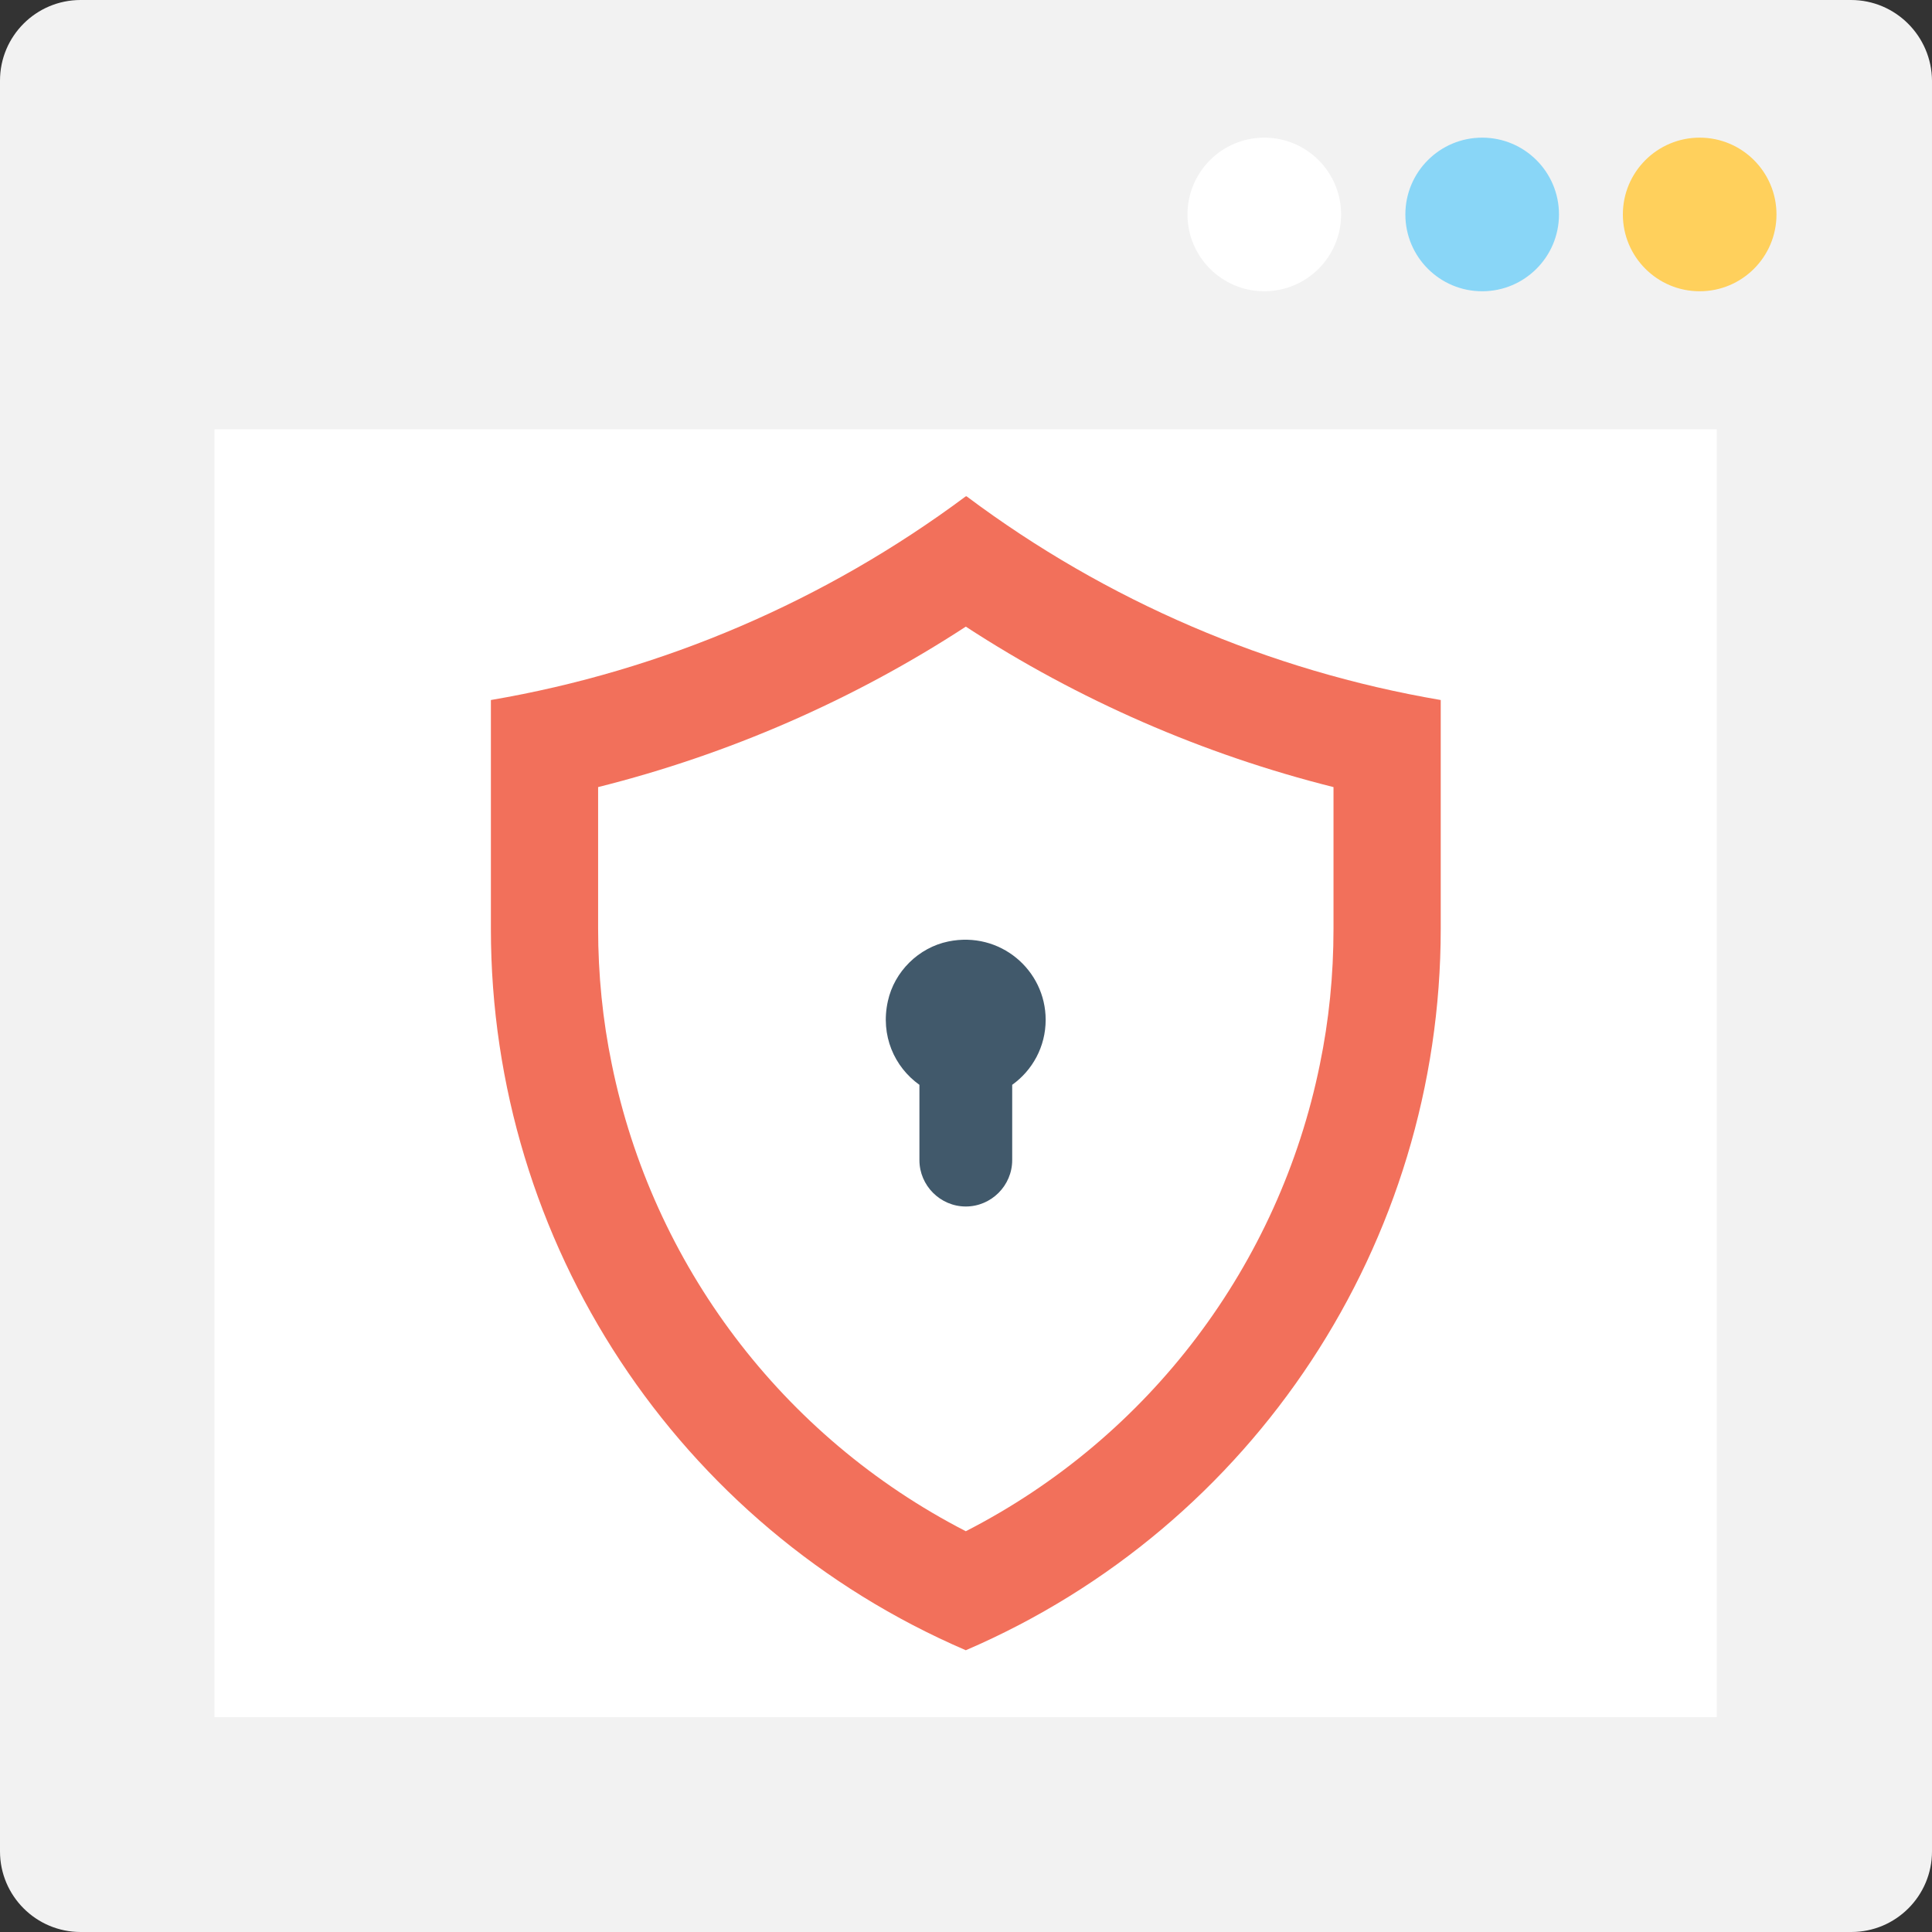 <?xml version="1.0" encoding="iso-8859-1"?>
<!-- Generator: Adobe Illustrator 19.0.0, SVG Export Plug-In . SVG Version: 6.00 Build 0)  -->
<svg version="1.1" id="Capa_1" xmlns="http://www.w3.org/2000/svg" xmlns:xlink="http://www.w3.org/1999/xlink" x="0px" y="0px"
	 viewBox="0 0 508.1 508.1" style="enable-background:new 0 0 508.1 508.1;" xml:space="preserve">
<rect x="0" y="0" width="508.1" height="508.1" fill="#333333" stroke="none"/>
<path style="fill:#F2F2F2;" d="M486.8,0H21.2C9.5,0,0,9.5,0,21.2v465.7c0,11.7,9.5,21.2,21.2,21.2h465.7c11.7,0,21.2-9.5,21.2-21.2
	V21.2C508,9.5,498.5,0,486.8,0z"/>
<g>
	<rect x="56.4" y="112.9" style="fill:#FFFFFF;" width="395.1" height="338.7"/>
	<circle style="fill:#FFFFFF;" cx="332.5" cy="56.4" r="20.2"/>
</g>
<circle style="fill:#89D6F7;" cx="389.8" cy="56.4" r="20.2"/>
<circle style="fill:#FFD05C;" cx="447" cy="56.4" r="20.2"/>
<path style="fill:#F2705B;" d="M378.9,184.1v60.2c0,82.5-49.1,157.1-124.9,189.7c-75.8-32.6-124.9-107.1-124.9-189.7v-60.2
	c45.2-7.7,88-26.1,124.8-53.5l0.2-0.1l0.2,0.1C290.9,158,333.7,176.4,378.9,184.1z"/>
<path style="fill:#FFFFFF;" d="M350.7,207v37.3c0,12.2-1.2,24.1-3.6,35.7c-10.7,52.5-44.7,97.9-93.1,122.7l0,0
	c-48.4-24.9-82.4-70.3-93.1-122.8c-2.4-11.6-3.6-23.6-3.6-35.7V207c34.3-8.6,67.1-22.9,96.7-42.2C283.6,184.1,316.4,198.4,350.7,207
	z"/>
<path style="fill:#41596B;" d="M275,268.2c0-13.1-12-23.4-25.6-20.6c-7.8,1.6-14.2,7.9-15.9,15.7c-2,9,1.7,17.3,8.3,22v19.8
	c0,6.7,5.5,12.2,12.2,12.2l0,0c6.7,0,12.2-5.5,12.2-12.2v-19.8C271.5,281.5,275,275.3,275,268.2z"/>
<g>
</g>
<g>
</g>
<g>
</g>
<g>
</g>
<g>
</g>
<g>
</g>
<g>
</g>
<g>
</g>
<g>
</g>
<g>
</g>
<g>
</g>
<g>
</g>
<g>
</g>
<g>
</g>
<g>
</g>
</svg>
